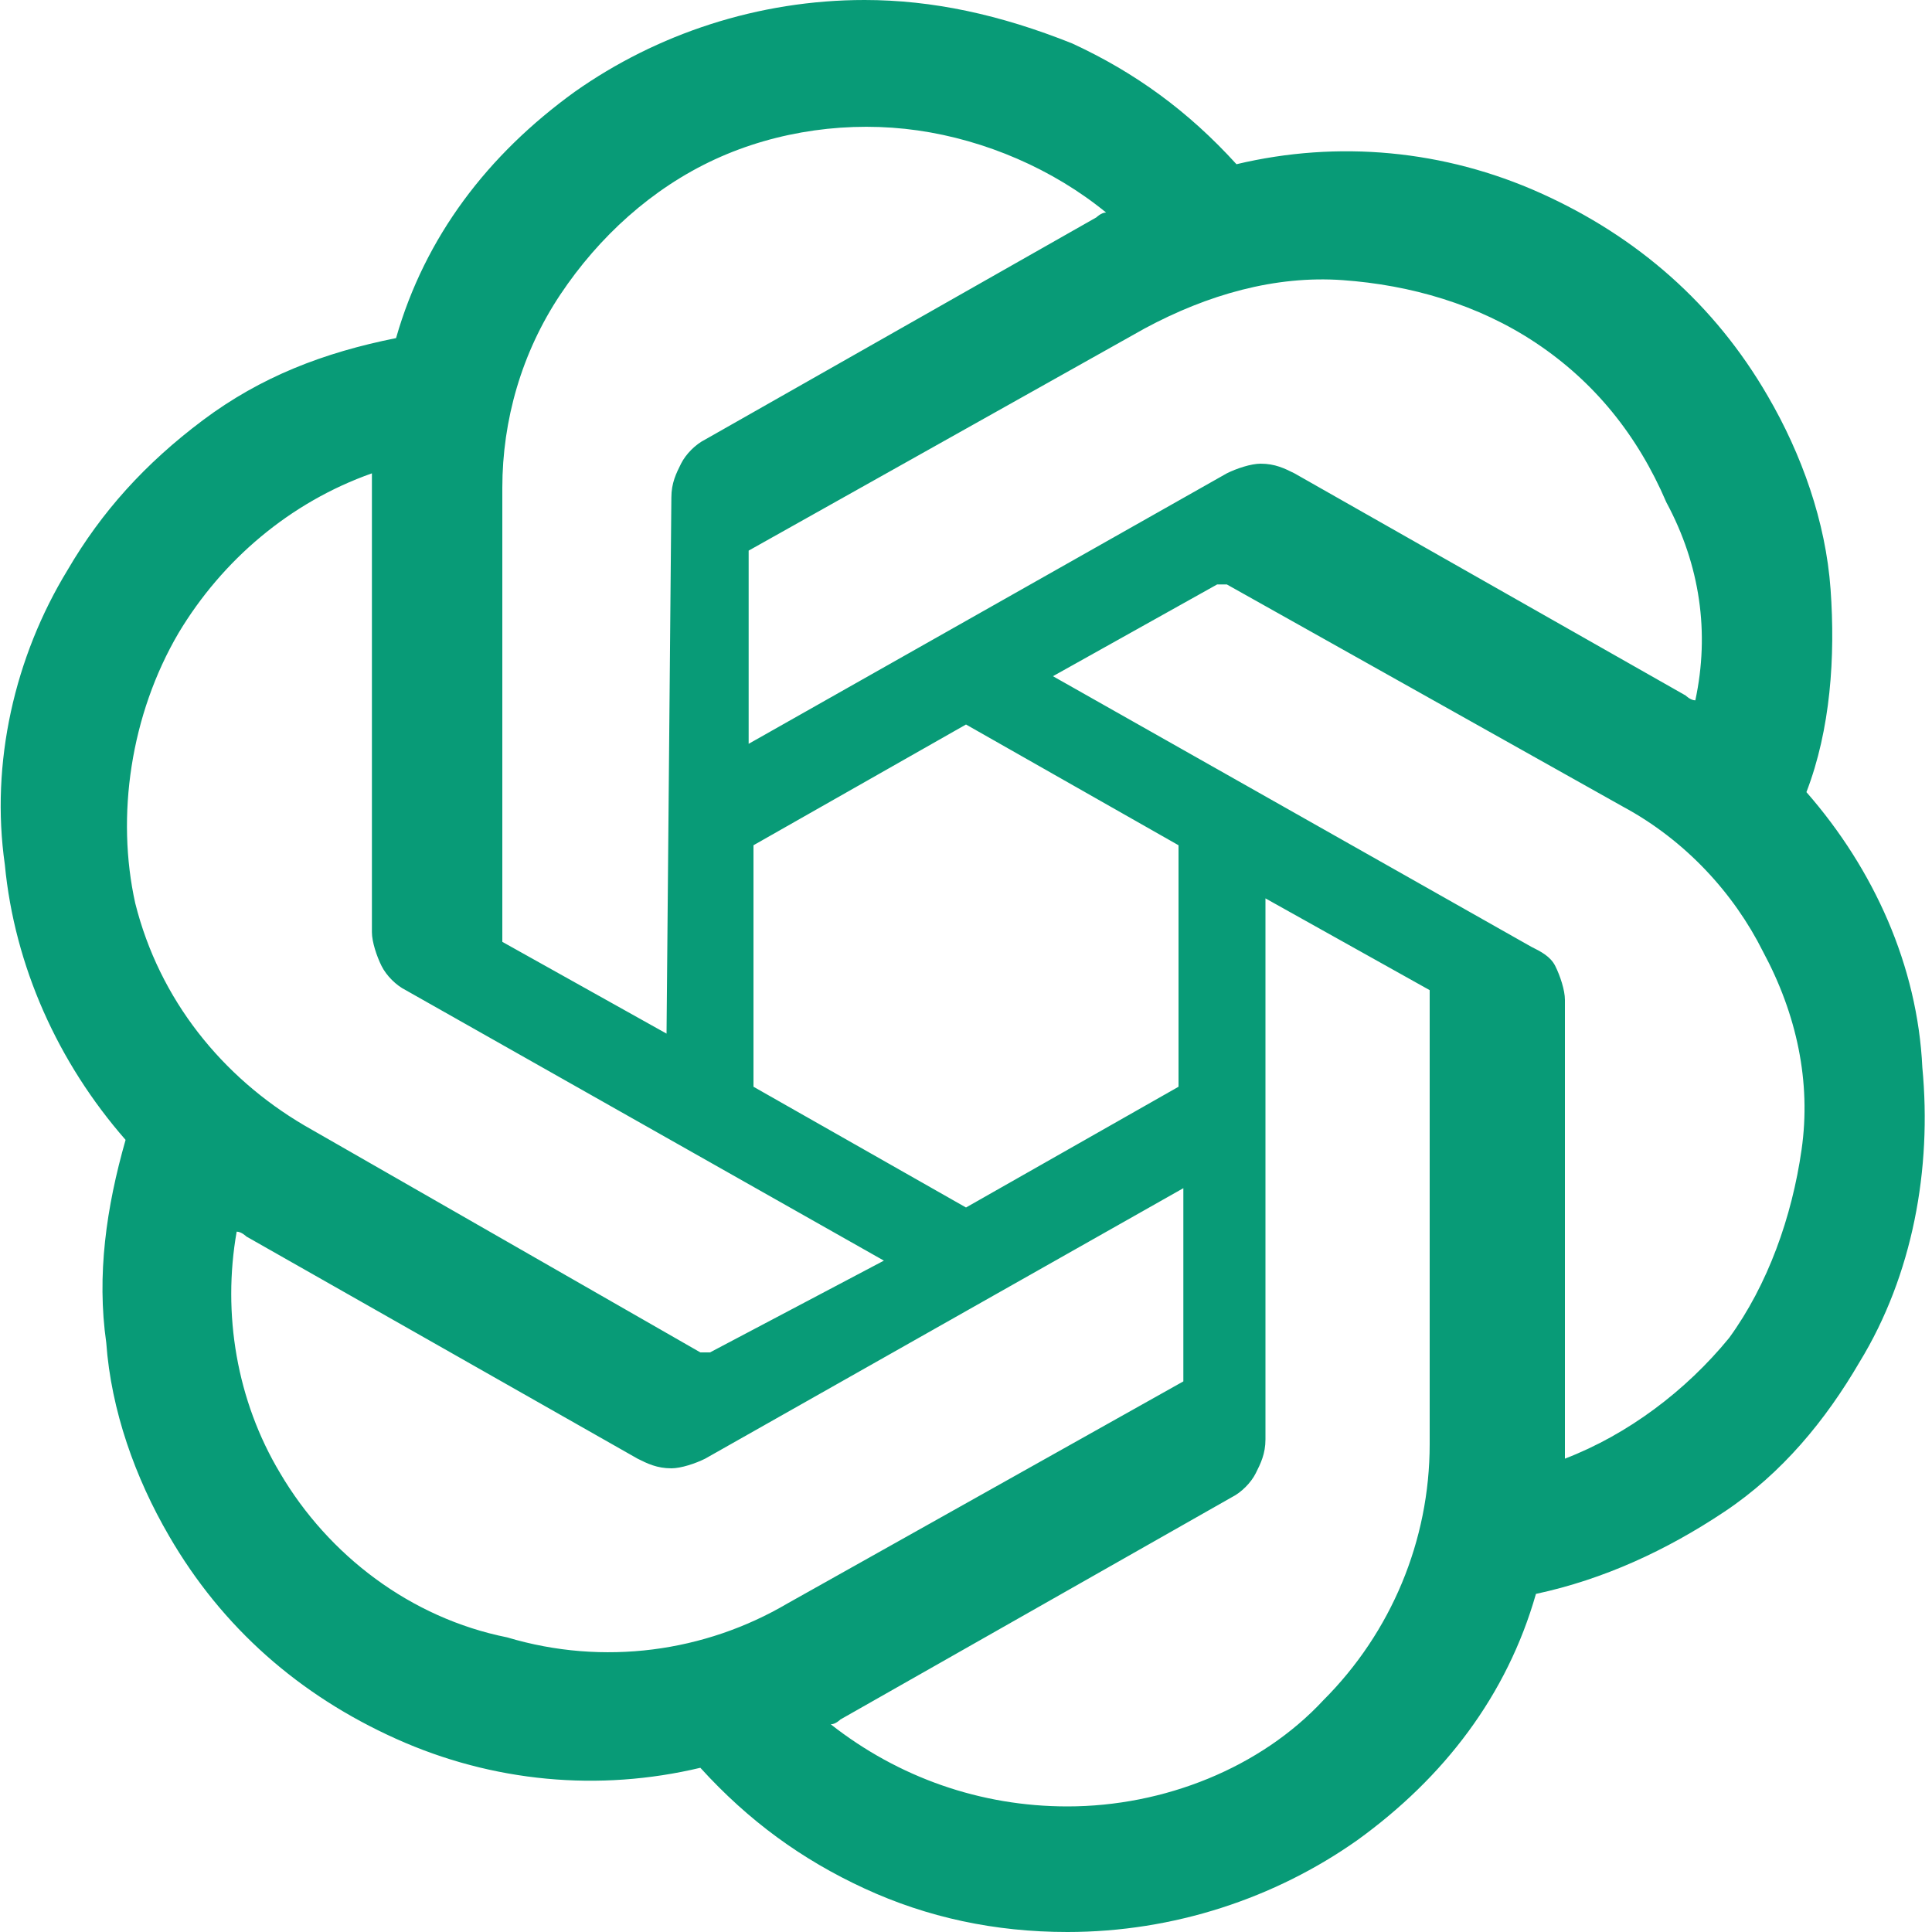 <?xml version="1.0" encoding="utf-8"?>
<!-- Generator: Adobe Illustrator 25.2.1, SVG Export Plug-In . SVG Version: 6.00 Build 0)  -->
<svg version="1.1" id="dID_1" xmlns="http://www.w3.org/2000/svg" xmlns:xlink="http://www.w3.org/1999/xlink" x="0px" y="0px"
	 viewBox="0 0 40 40" style="enable-background:new 0 0 40 40;" xml:space="preserve">
<style type="text/css">
	.st0{fill:#089B77;}
</style>
<path class="st0" d="M37.4,16.4c0.5-1.3,0.6-2.8,0.5-4.2c-0.1-1.4-0.6-2.8-1.3-4c-1.1-1.9-2.7-3.3-4.7-4.2c-2-0.9-4.2-1.1-6.3-0.6
	c-1-1.1-2.1-1.9-3.4-2.5C20.7,0.3,19.3,0,17.9,0c-2.2,0-4.3,0.7-6,1.9c-1.8,1.3-3.1,3-3.7,5.1C6.7,7.3,5.4,7.8,4.2,8.7
	s-2.1,1.9-2.8,3.1c-1.1,1.8-1.6,4-1.3,6.1C0.3,20,1.2,22,2.6,23.6C2.2,25,2,26.4,2.2,27.8c0.1,1.4,0.6,2.8,1.3,4
	c1.1,1.9,2.7,3.3,4.7,4.2c2,0.9,4.2,1.1,6.3,0.6c1,1.1,2.1,1.9,3.4,2.5c1.3,0.6,2.7,0.9,4.2,0.9c2.2,0,4.3-0.7,6-1.9
	c1.8-1.3,3.1-3,3.7-5.1c1.4-0.3,2.7-0.9,3.9-1.7c1.2-0.8,2.1-1.9,2.8-3.1c1.1-1.8,1.5-4,1.3-6.1C39.7,20,38.8,18,37.4,16.4z
	 M22.1,37.4c-1.8,0-3.5-0.6-4.9-1.7c0.1,0,0.2-0.1,0.2-0.1l8.1-4.6c0.2-0.1,0.4-0.3,0.5-0.5c0.1-0.2,0.2-0.4,0.2-0.7V18.6l3.4,1.9
	c0,0,0,0,0,0c0,0,0,0,0,0.1v9.3c0,2-0.8,3.9-2.2,5.3C26.1,36.6,24.1,37.4,22.1,37.4z M5.8,30.5c-0.9-1.5-1.2-3.3-0.9-5
	c0.1,0,0.2,0.1,0.2,0.1l8.1,4.6c0.2,0.1,0.4,0.2,0.7,0.2c0.2,0,0.5-0.1,0.7-0.2l9.9-5.6v3.9c0,0,0,0,0,0.1c0,0,0,0,0,0l-8.2,4.6
	c-1.7,1-3.8,1.3-5.8,0.7C8.5,33.5,6.8,32.2,5.8,30.5z M3.7,13.1c0.9-1.5,2.3-2.7,4-3.3c0,0.1,0,0.2,0,0.3v9.2c0,0.2,0.1,0.5,0.2,0.7
	c0.1,0.2,0.3,0.4,0.5,0.5l9.9,5.6L14.7,28c0,0,0,0-0.1,0c0,0,0,0-0.1,0l-8.2-4.7c-1.7-1-3-2.6-3.5-4.6C2.4,16.9,2.7,14.8,3.7,13.1z
	 M31.7,19.6l-9.9-5.6l3.4-1.9c0,0,0,0,0.1,0c0,0,0,0,0.1,0l8.2,4.6c1.3,0.7,2.3,1.8,2.9,3c0.7,1.3,1,2.7,0.8,4.1s-0.7,2.8-1.5,3.9
	c-0.9,1.1-2.1,2-3.4,2.5c0-0.1,0-0.2,0-0.3v-9.2c0-0.2-0.1-0.5-0.2-0.7S31.9,19.7,31.7,19.6z M35.1,14.5c-0.1,0-0.2-0.1-0.2-0.1
	l-8.1-4.6c-0.2-0.1-0.4-0.2-0.7-0.2c-0.2,0-0.5,0.1-0.7,0.2l-9.9,5.6v-3.9c0,0,0,0,0-0.1c0,0,0,0,0,0l8.2-4.6c1.3-0.7,2.7-1.1,4.1-1
	c1.4,0.1,2.8,0.5,4,1.3c1.2,0.8,2.1,1.9,2.7,3.3C35.2,11.7,35.4,13.1,35.1,14.5z M13.8,21.4l-3.4-1.9c0,0,0,0,0,0s0,0,0-0.1v-9.3
	c0-1.4,0.4-2.8,1.2-4c0.8-1.2,1.9-2.2,3.2-2.8s2.8-0.8,4.2-0.6c1.4,0.2,2.8,0.8,3.9,1.7c-0.1,0-0.2,0.1-0.2,0.1l-8.1,4.6
	c-0.2,0.1-0.4,0.3-0.5,0.5c-0.1,0.2-0.2,0.4-0.2,0.7L13.8,21.4z M15.6,17.5L20,15l4.4,2.5v5L20,25l-4.4-2.5V17.5z"/>
</svg>

